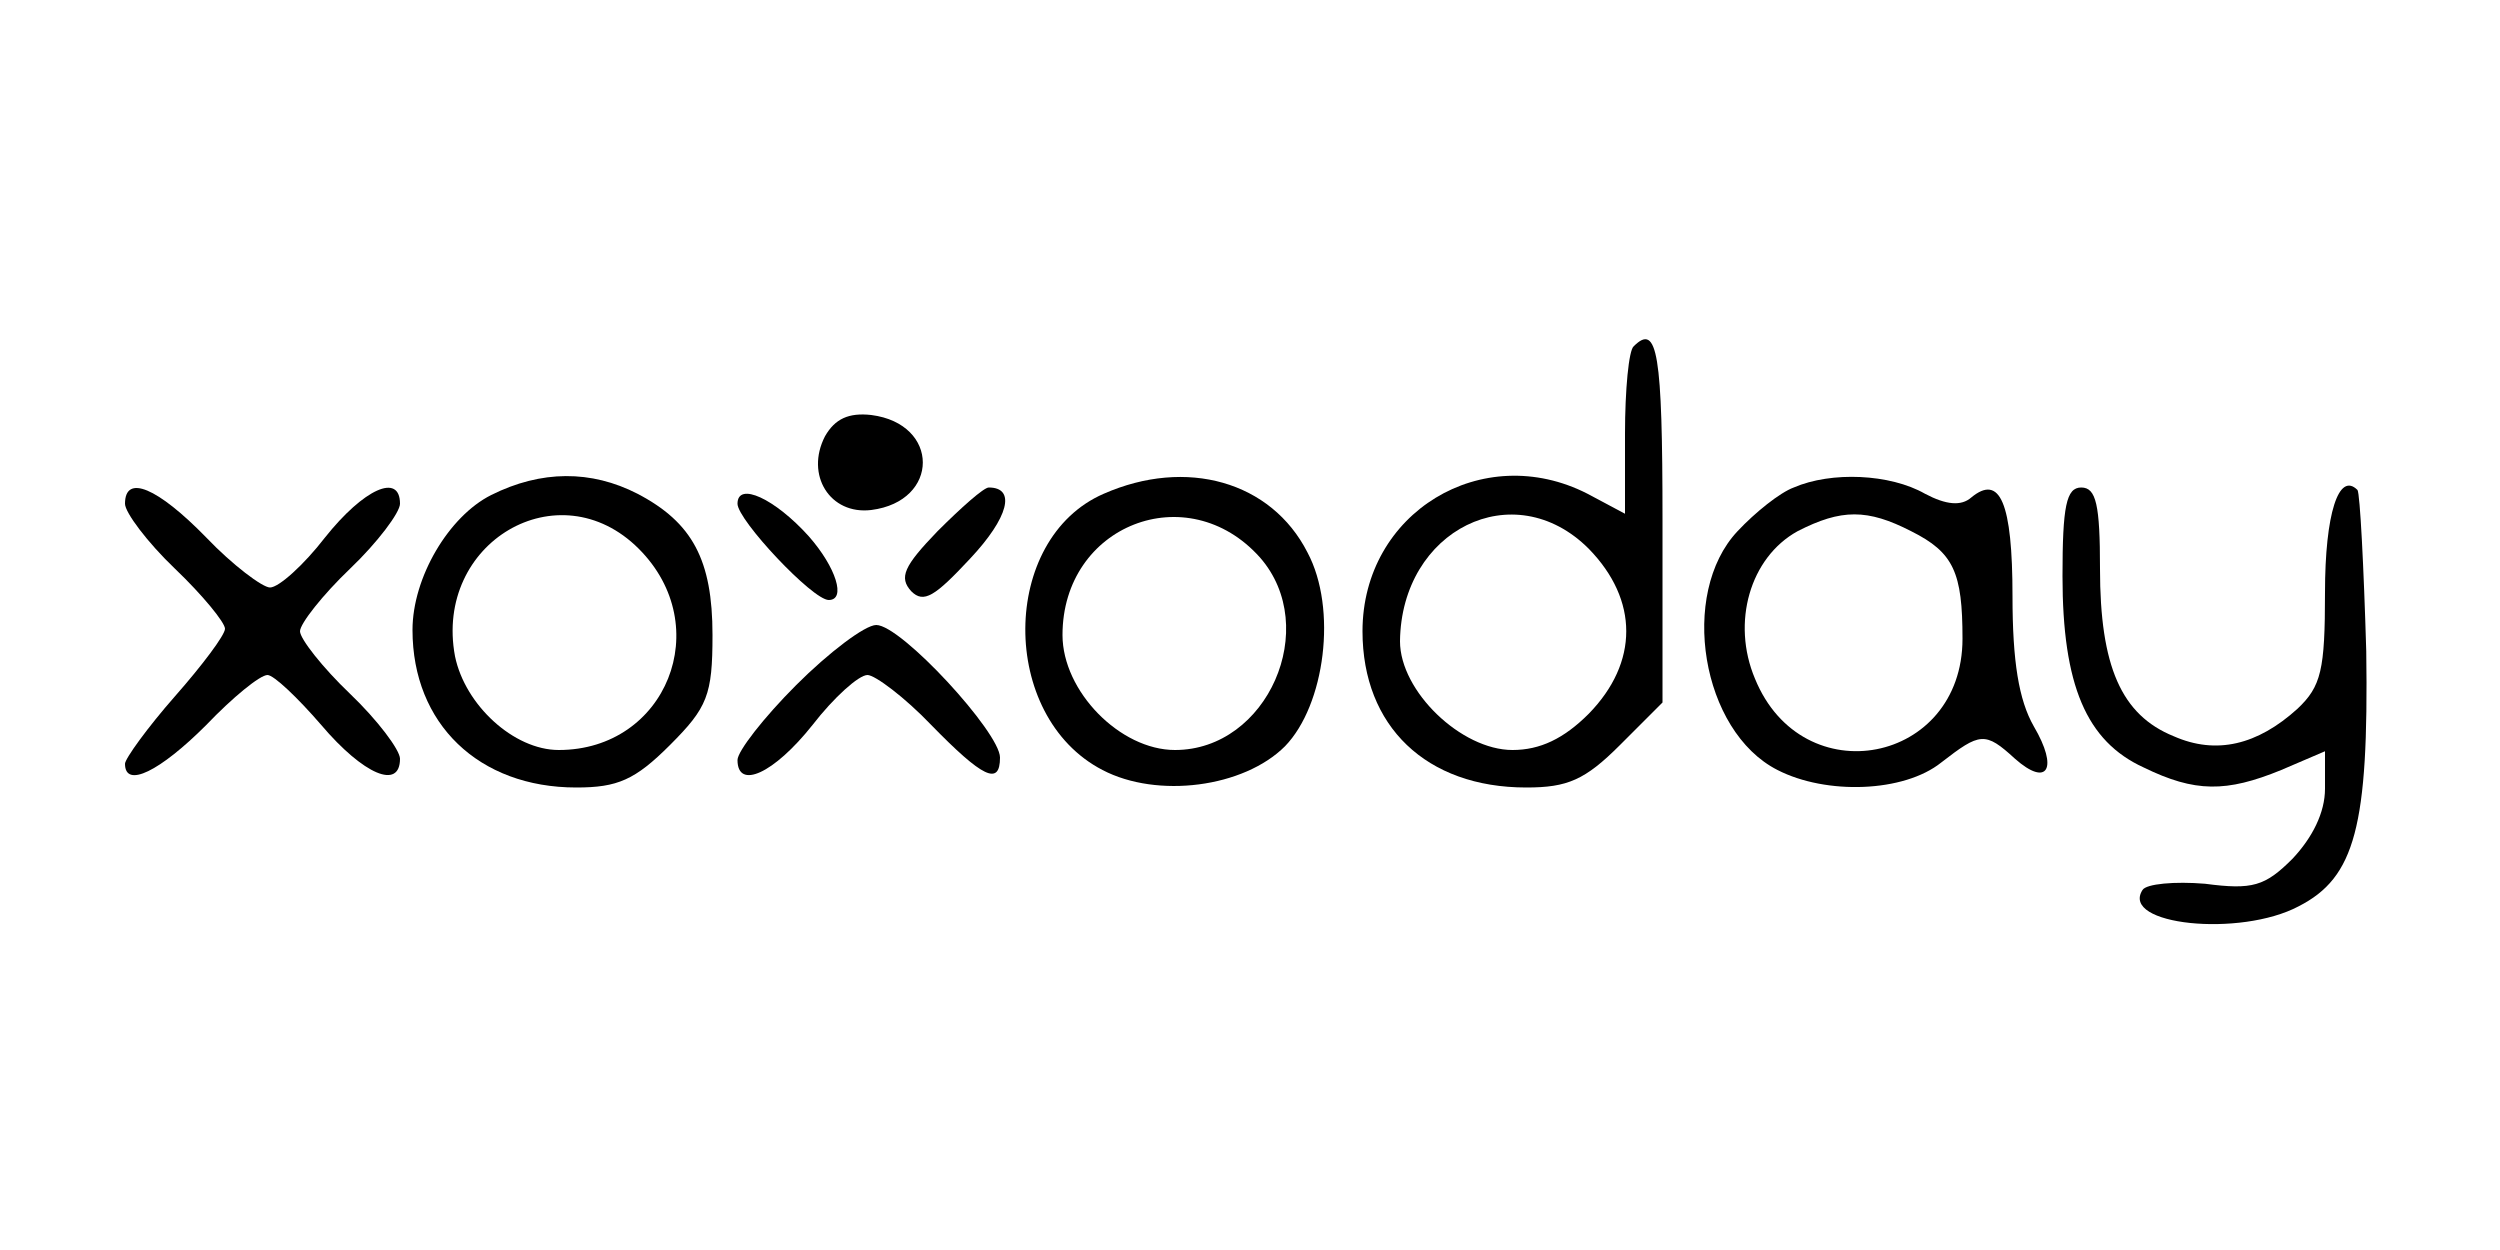 <?xml version="1.0" standalone="no"?>
<!DOCTYPE svg PUBLIC "-//W3C//DTD SVG 20010904//EN"
 "http://www.w3.org/TR/2001/REC-SVG-20010904/DTD/svg10.dtd">
<svg version="1.0" xmlns="http://www.w3.org/2000/svg"
 width="200pt" height="100pt" viewBox="0 0 200 100"
 preserveAspectRatio="xMidYMid meet">

<g transform="translate(0,100) scale(0.1,-0.1)"
fill="#000000" stroke="none">
<path d="M1307 723 c-4 -3 -7 -35 -7 -70 l0 -64 -30 16 c-84 43 -180 -15 -180
-110 0 -76 51 -125 131 -125 33 0 47 6 75 34 l34 34 0 146 c0 133 -4 158 -23
139z m-36 -162 c40 -41 40 -91 0 -132 -20 -20 -39 -29 -61 -29 -41 0 -90 47
-90 87 1 89 91 134 151 74z"/>
<path d="M660 651 c-16 -31 4 -63 37 -59 55 7 55 69 0 76 -18 2 -29 -3 -37
-17z"/>
<path d="M393 604 c-34 -17 -63 -66 -63 -108 0 -75 53 -126 131 -126 33 0 47
6 75 34 30 30 34 40 34 88 0 60 -16 90 -60 113 -37 19 -77 19 -117 -1z m118
-43 c62 -62 22 -161 -64 -161 -36 0 -75 36 -83 75 -17 91 83 150 147 86z"/>
<path d="M883 605 c-83 -36 -84 -178 -1 -221 44 -23 113 -14 146 19 32 33 42
110 18 155 -29 57 -97 76 -163 47z m125 -51 c49 -56 6 -154 -68 -154 -44 0
-90 47 -90 92 0 88 100 127 158 62z"/>
<path d="M1435 610 c-11 -4 -31 -20 -45 -35 -47 -50 -29 -160 32 -191 39 -20
101 -18 131 6 31 24 35 25 59 3 26 -23 35 -8 15 26 -12 21 -17 52 -17 104 0
75 -10 98 -33 79 -8 -7 -20 -6 -37 3 -28 16 -75 18 -105 5z m94 -35 c34 -17
41 -33 41 -86 0 -100 -128 -125 -166 -32 -19 45 -4 97 34 118 35 18 56 18 91
0z"/>
<path d="M100 597 c0 -7 18 -31 40 -52 22 -21 40 -43 40 -48 0 -5 -18 -29 -40
-54 -22 -25 -40 -50 -40 -54 0 -20 28 -6 65 31 21 22 43 40 49 40 5 0 24 -18
43 -40 34 -40 63 -52 63 -27 0 7 -18 31 -40 52 -22 21 -40 44 -40 50 0 6 18
29 40 50 22 21 40 45 40 52 0 25 -29 12 -60 -27 -17 -22 -37 -40 -44 -40 -6 0
-30 18 -51 40 -39 40 -65 51 -65 27z"/>
<path d="M590 597 c0 -13 60 -77 73 -77 14 0 6 26 -16 51 -27 30 -57 44 -57
26z"/>
<path d="M750 575 c-27 -28 -31 -37 -21 -48 10 -10 19 -4 47 26 31 33 37 57
15 57 -4 0 -22 -16 -41 -35z"/>
<path d="M1650 539 c0 -87 19 -132 65 -153 41 -20 66 -20 110 -2 l35 15 0 -30
c0 -19 -10 -39 -26 -56 -22 -22 -32 -25 -70 -20 -24 2 -47 0 -50 -5 -18 -28
78 -38 125 -13 45 23 56 64 54 204 -2 68 -5 126 -7 129 -15 15 -26 -19 -26
-82 0 -62 -3 -75 -22 -93 -32 -29 -65 -37 -99 -22 -42 17 -59 56 -59 134 0 51
-3 65 -15 65 -12 0 -15 -15 -15 -71z"/>
<path d="M637 452 c-26 -26 -47 -53 -47 -60 0 -24 29 -11 60 28 17 22 37 40
44 40 6 0 30 -18 51 -40 41 -42 55 -49 55 -26 0 20 -79 106 -99 106 -9 0 -38
-22 -64 -48z"/>
</g>
</svg>
